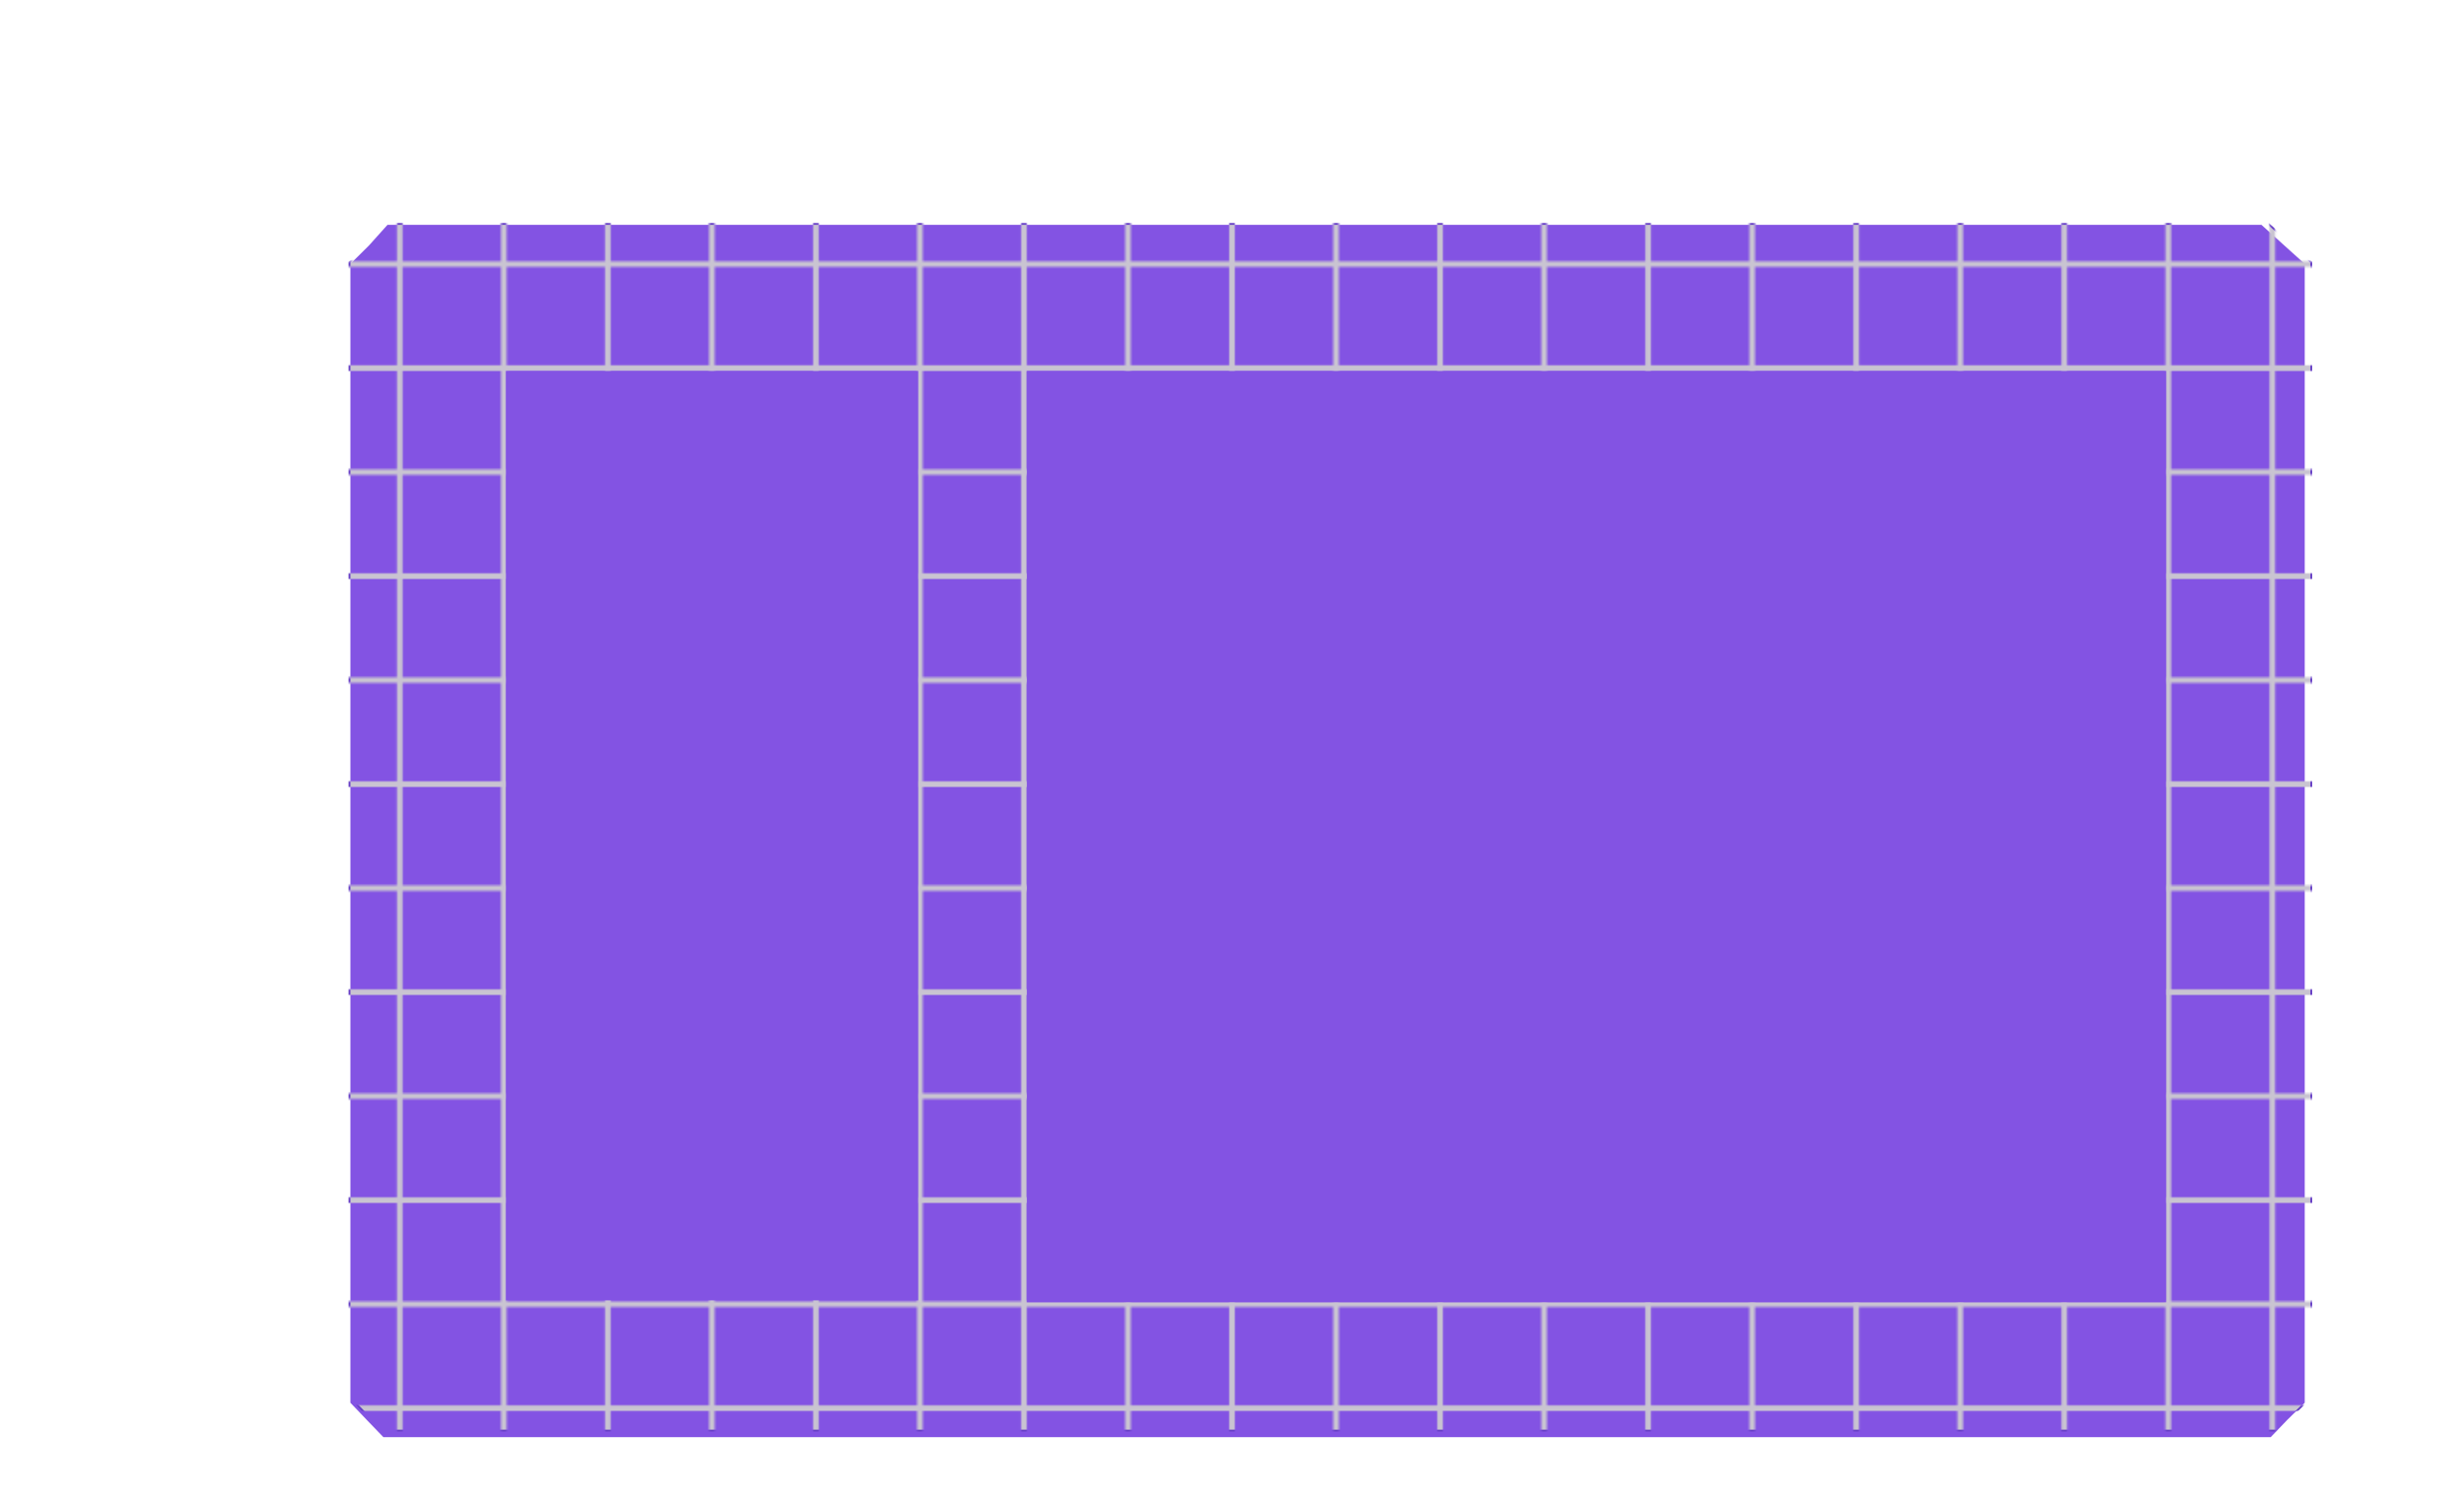 <svg width="1315" height="802" viewBox="0 0 1315 802" fill="none" xmlns="http://www.w3.org/2000/svg">
<path d="M196.902 131.028L206.804 120H229.908H1170.04H1206.9L1230 140.831V159.212V695.928V748.654L1220.65 757.827L1211.85 767H1170.04H229.908H204.603L196.352 758.439L187 748.654V176.367V140.831L196.902 131.028Z" fill="#8353E3"/>
<mask id="mask0_1804_11" style="mask-type:alpha" maskUnits="userSpaceOnUse" x="0" y="-514" width="1315" height="1316">
<path fill-rule="evenodd" clip-rule="evenodd" d="M45.29 800.776V-514H48.29V800.776H45.29Z" fill="#BBA5EF"/>
<path fill-rule="evenodd" clip-rule="evenodd" d="M100.804 800.776V-514H103.804V800.776H100.804Z" fill="#BBA5EF"/>
<path fill-rule="evenodd" clip-rule="evenodd" d="M156.324 800.776V-514H159.324V800.776H156.324Z" fill="#BBA5EF"/>
<path fill-rule="evenodd" clip-rule="evenodd" d="M211.845 800.776V-514H214.845V800.776H211.845Z" fill="#BBA5EF"/>
<path fill-rule="evenodd" clip-rule="evenodd" d="M267.365 800.776V-514H270.365V800.776H267.365Z" fill="#BBA5EF"/>
<path fill-rule="evenodd" clip-rule="evenodd" d="M322.885 800.776V-514H325.885V800.776H322.885Z" fill="#BBA5EF"/>
<path fill-rule="evenodd" clip-rule="evenodd" d="M378.405 800.776V-514H381.405V800.776H378.405Z" fill="#BBA5EF"/>
<path fill-rule="evenodd" clip-rule="evenodd" d="M433.925 800.776V-514H436.925V800.776H433.925Z" fill="#BBA5EF"/>
<path fill-rule="evenodd" clip-rule="evenodd" d="M489.439 800.776V-514H492.439V800.776H489.439Z" fill="#BBA5EF"/>
<path fill-rule="evenodd" clip-rule="evenodd" d="M544.96 800.776V-514H547.96V800.776H544.96Z" fill="#BBA5EF"/>
<path fill-rule="evenodd" clip-rule="evenodd" d="M603.48 -505.431V362.976H600.48V-505.431H603.48Z" fill="#BBA5EF"/>
<path fill-rule="evenodd" clip-rule="evenodd" d="M659 -505.431V362.976H656V-505.431H659Z" fill="#BBA5EF"/>
<path fill-rule="evenodd" clip-rule="evenodd" d="M714.52 -505.431V362.976H711.52V-505.431H714.52Z" fill="#BBA5EF"/>
<path fill-rule="evenodd" clip-rule="evenodd" d="M603.48 418.487V802H600.48V418.487H603.48Z" fill="#BBA5EF"/>
<path fill-rule="evenodd" clip-rule="evenodd" d="M659 418.487V802H656V418.487H659Z" fill="#BBA5EF"/>
<path fill-rule="evenodd" clip-rule="evenodd" d="M714.52 418.487V802H711.52V418.487H714.52Z" fill="#BBA5EF"/>
<path fill-rule="evenodd" clip-rule="evenodd" d="M767.041 802V-514H770.041V802H767.041Z" fill="#BBA5EF"/>
<path fill-rule="evenodd" clip-rule="evenodd" d="M822.561 800.776V-514H825.561V800.776H822.561Z" fill="#BBA5EF"/>
<path fill-rule="evenodd" clip-rule="evenodd" d="M878.075 800.776V-514H881.075V800.776H878.075Z" fill="#BBA5EF"/>
<path fill-rule="evenodd" clip-rule="evenodd" d="M933.595 800.776V-514H936.595V800.776H933.595Z" fill="#BBA5EF"/>
<path fill-rule="evenodd" clip-rule="evenodd" d="M989.115 800.776V-514H992.115V800.776H989.115Z" fill="#BBA5EF"/>
<path fill-rule="evenodd" clip-rule="evenodd" d="M1044.64 800.776V-514H1047.64V800.776H1044.64Z" fill="#BBA5EF"/>
<path fill-rule="evenodd" clip-rule="evenodd" d="M1100.16 800.776V-514H1103.16V800.776H1100.16Z" fill="#BBA5EF"/>
<path fill-rule="evenodd" clip-rule="evenodd" d="M1155.68 800.776V-514H1158.68V800.776H1155.68Z" fill="#BBA5EF"/>
<path fill-rule="evenodd" clip-rule="evenodd" d="M1211.2 800.776V-514H1214.2V800.776H1211.2Z" fill="#BBA5EF"/>
<path fill-rule="evenodd" clip-rule="evenodd" d="M1266.71 800.776V-514H1269.71V800.776H1266.71Z" fill="#BBA5EF"/>
<path fill-rule="evenodd" clip-rule="evenodd" d="M0 28.418H1315V31.418H0V28.418Z" fill="#BBA5EF"/>
<path fill-rule="evenodd" clip-rule="evenodd" d="M0 83.929H1315V86.929H0V83.929Z" fill="#BBA5EF"/>
<path fill-rule="evenodd" clip-rule="evenodd" d="M0 139.44H1315V142.44H0V139.44Z" fill="#BBA5EF"/>
<path fill-rule="evenodd" clip-rule="evenodd" d="M0 194.95H1315V197.95H0V194.95Z" fill="#BBA5EF"/>
<path fill-rule="evenodd" clip-rule="evenodd" d="M0 250.461H1315V253.461H0V250.461Z" fill="#BBA5EF"/>
<path fill-rule="evenodd" clip-rule="evenodd" d="M0 305.972H1315V308.972H0V305.972Z" fill="#BBA5EF"/>
<path fill-rule="evenodd" clip-rule="evenodd" d="M0 361.476H1315V364.476H0V361.476Z" fill="#BBA5EF"/>
<path fill-rule="evenodd" clip-rule="evenodd" d="M0 416.987H1315V419.987H0V416.987Z" fill="#BBA5EF"/>
<path fill-rule="evenodd" clip-rule="evenodd" d="M0 472.498H1315V475.498H0V472.498Z" fill="#BBA5EF"/>
<path fill-rule="evenodd" clip-rule="evenodd" d="M0 528.008H1315V531.008H0V528.008Z" fill="#BBA5EF"/>
<path fill-rule="evenodd" clip-rule="evenodd" d="M0 583.519H1315V586.519H0V583.519Z" fill="#BBA5EF"/>
<path fill-rule="evenodd" clip-rule="evenodd" d="M0 639.03H1315V642.03H0V639.03Z" fill="#BBA5EF"/>
<path fill-rule="evenodd" clip-rule="evenodd" d="M0 694.541H1315V697.541H0V694.541Z" fill="#BBA5EF"/>
<path fill-rule="evenodd" clip-rule="evenodd" d="M0 750.045H1315V753.045H0V750.045Z" fill="#BBA5EF"/>
</mask>
<g mask="url(#mask0_1804_11)">
<path d="M196.3 130.351L196.31 130.341L196.32 130.33L206.121 119.5H229.114H1173.75H1210.59L1233.5 139.991V158.091V693.148V745.5L1224.25 754.497L1224.25 754.502L1224.24 754.508L1215.55 763.5H1173.75H229.114H203.899L195.757 755.118L195.755 755.117L186.5 745.509V175.193V139.977L196.3 130.351Z" fill="#C9C4D1" stroke="#663EC6"/>
</g>
<rect x="270" y="198" width="220" height="496" fill="#8353E3"/>
<rect x="548" y="198" width="608" height="497" fill="#8353E3"/>
</svg>
